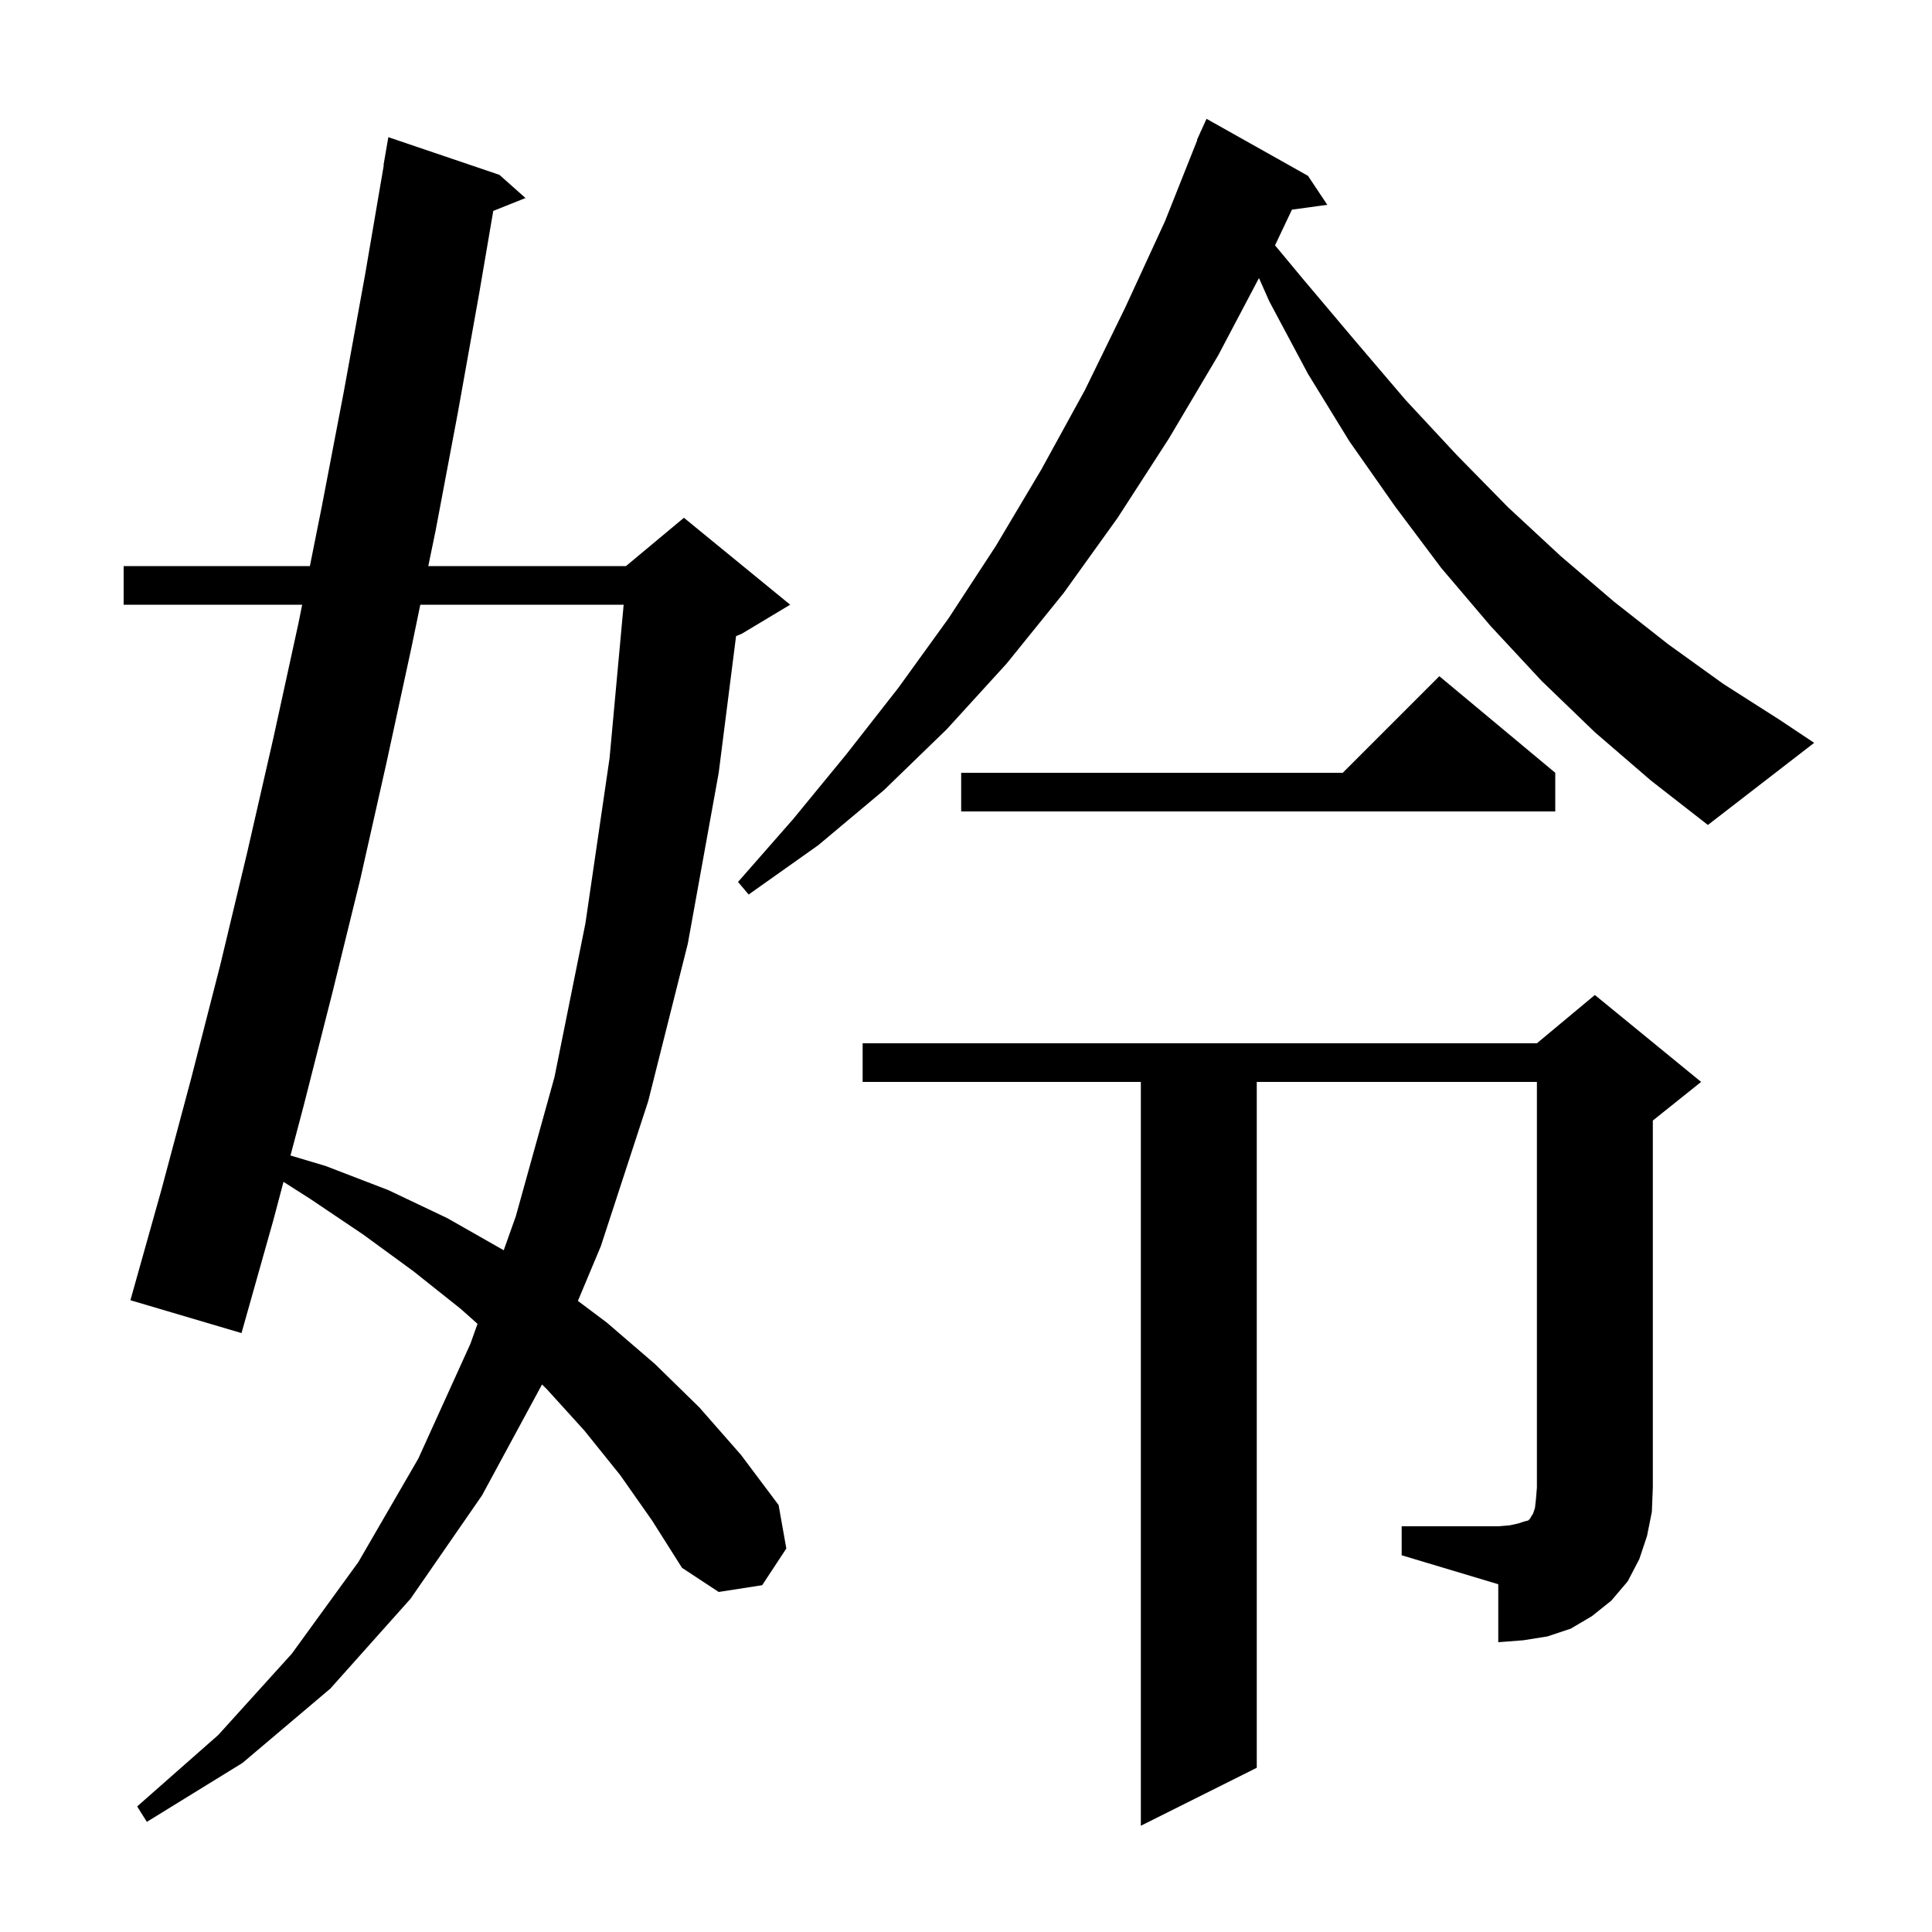 <svg xmlns="http://www.w3.org/2000/svg" xmlns:xlink="http://www.w3.org/1999/xlink" version="1.1" baseProfile="full" viewBox="0 0 200 200" width="200" height="200">
<g fill="black">
<path d="M 64.2 152.7 L 60.5 148.1 L 56.6 143.8 L 56.11 143.321 L 49.9 154.8 L 42.5 165.5 L 34.2 174.8 L 25.1 182.5 L 15.2 188.6 L 14.2 187.0 L 22.6 179.6 L 30.2 171.2 L 37.1 161.7 L 43.3 151.0 L 48.7 139.1 L 49.432 137.044 L 47.7 135.5 L 42.8 131.6 L 37.6 127.8 L 32.1 124.1 L 29.348 122.344 L 28.3 126.3 L 25.0 138.0 L 13.5 134.6 L 16.7 123.2 L 19.8 111.6 L 22.8 99.9 L 25.6 88.2 L 28.3 76.4 L 30.9 64.5 L 31.28 62.6 L 12.8 62.6 L 12.8 58.6 L 32.08 58.6 L 33.3 52.5 L 35.6 40.5 L 37.8 28.4 L 39.729 17.102 L 39.7 17.1 L 40.2 14.2 L 51.7 18.1 L 54.4 20.5 L 51.062 21.835 L 49.6 30.4 L 47.4 42.7 L 45.1 54.9 L 44.336 58.6 L 64.8 58.6 L 70.8 53.6 L 81.8 62.6 L 76.8 65.6 L 76.197 65.851 L 74.4 80.0 L 71.2 97.7 L 67.1 114.0 L 62.2 129.0 L 59.824 134.668 L 62.8 136.9 L 67.8 141.2 L 72.4 145.7 L 76.7 150.6 L 80.6 155.8 L 81.4 160.3 L 78.9 164.1 L 74.4 164.8 L 70.6 162.3 L 67.5 157.4 Z M 145.1 158.0 L 155.1 158.0 L 156.3 157.9 L 157.2 157.7 L 157.8 157.5 L 158.2 157.4 L 158.4 157.2 L 158.5 157.0 L 158.7 156.7 L 158.9 156.1 L 159.0 155.2 L 159.1 154.0 L 159.1 112.0 L 130.1 112.0 L 130.1 183.0 L 118.1 189.0 L 118.1 112.0 L 89.3 112.0 L 89.3 108.0 L 159.1 108.0 L 165.1 103.0 L 176.1 112.0 L 171.1 116.0 L 171.1 154.0 L 171.0 156.5 L 170.5 159.0 L 169.7 161.4 L 168.5 163.7 L 166.8 165.7 L 164.8 167.3 L 162.6 168.6 L 160.2 169.4 L 157.7 169.8 L 155.1 170.0 L 155.1 164.0 L 145.1 161.0 Z M 43.509 62.6 L 42.6 67.0 L 40.0 79.0 L 37.3 91.0 L 34.4 102.8 L 31.4 114.6 L 30.071 119.617 L 33.7 120.7 L 40.2 123.2 L 46.3 126.1 L 52.1 129.4 L 52.144 129.429 L 53.4 125.9 L 57.4 111.5 L 60.6 95.6 L 63.1 78.5 L 64.561 62.6 Z M 165.1 75.8 L 159.6 70.5 L 154.3 64.8 L 149.2 58.8 L 144.4 52.4 L 139.7 45.7 L 135.4 38.7 L 131.4 31.2 L 130.329 28.783 L 126.1 36.8 L 121.0 45.4 L 115.7 53.6 L 110.1 61.4 L 104.2 68.7 L 98.0 75.5 L 91.5 81.8 L 84.7 87.5 L 77.5 92.6 L 76.4 91.3 L 82.1 84.8 L 87.6 78.1 L 93.0 71.2 L 98.2 64.0 L 103.1 56.5 L 107.8 48.6 L 112.3 40.4 L 116.5 31.8 L 120.6 22.9 L 123.937 14.512 L 123.9 14.5 L 124.236 13.76 L 124.3 13.6 L 124.308 13.603 L 124.9 12.3 L 135.4 18.2 L 137.4 21.2 L 133.74 21.705 L 131.991 25.398 L 134.9 28.9 L 140.3 35.3 L 145.5 41.4 L 150.8 47.1 L 156.1 52.5 L 161.6 57.6 L 167.1 62.3 L 172.7 66.7 L 178.4 70.8 L 184.2 74.5 L 187.8 76.9 L 176.8 85.4 L 170.9 80.8 Z M 161.0 80.0 L 161.0 84.0 L 99.5 84.0 L 99.5 80.0 L 139.0 80.0 L 149.0 70.0 Z " />
</g>
</svg>
